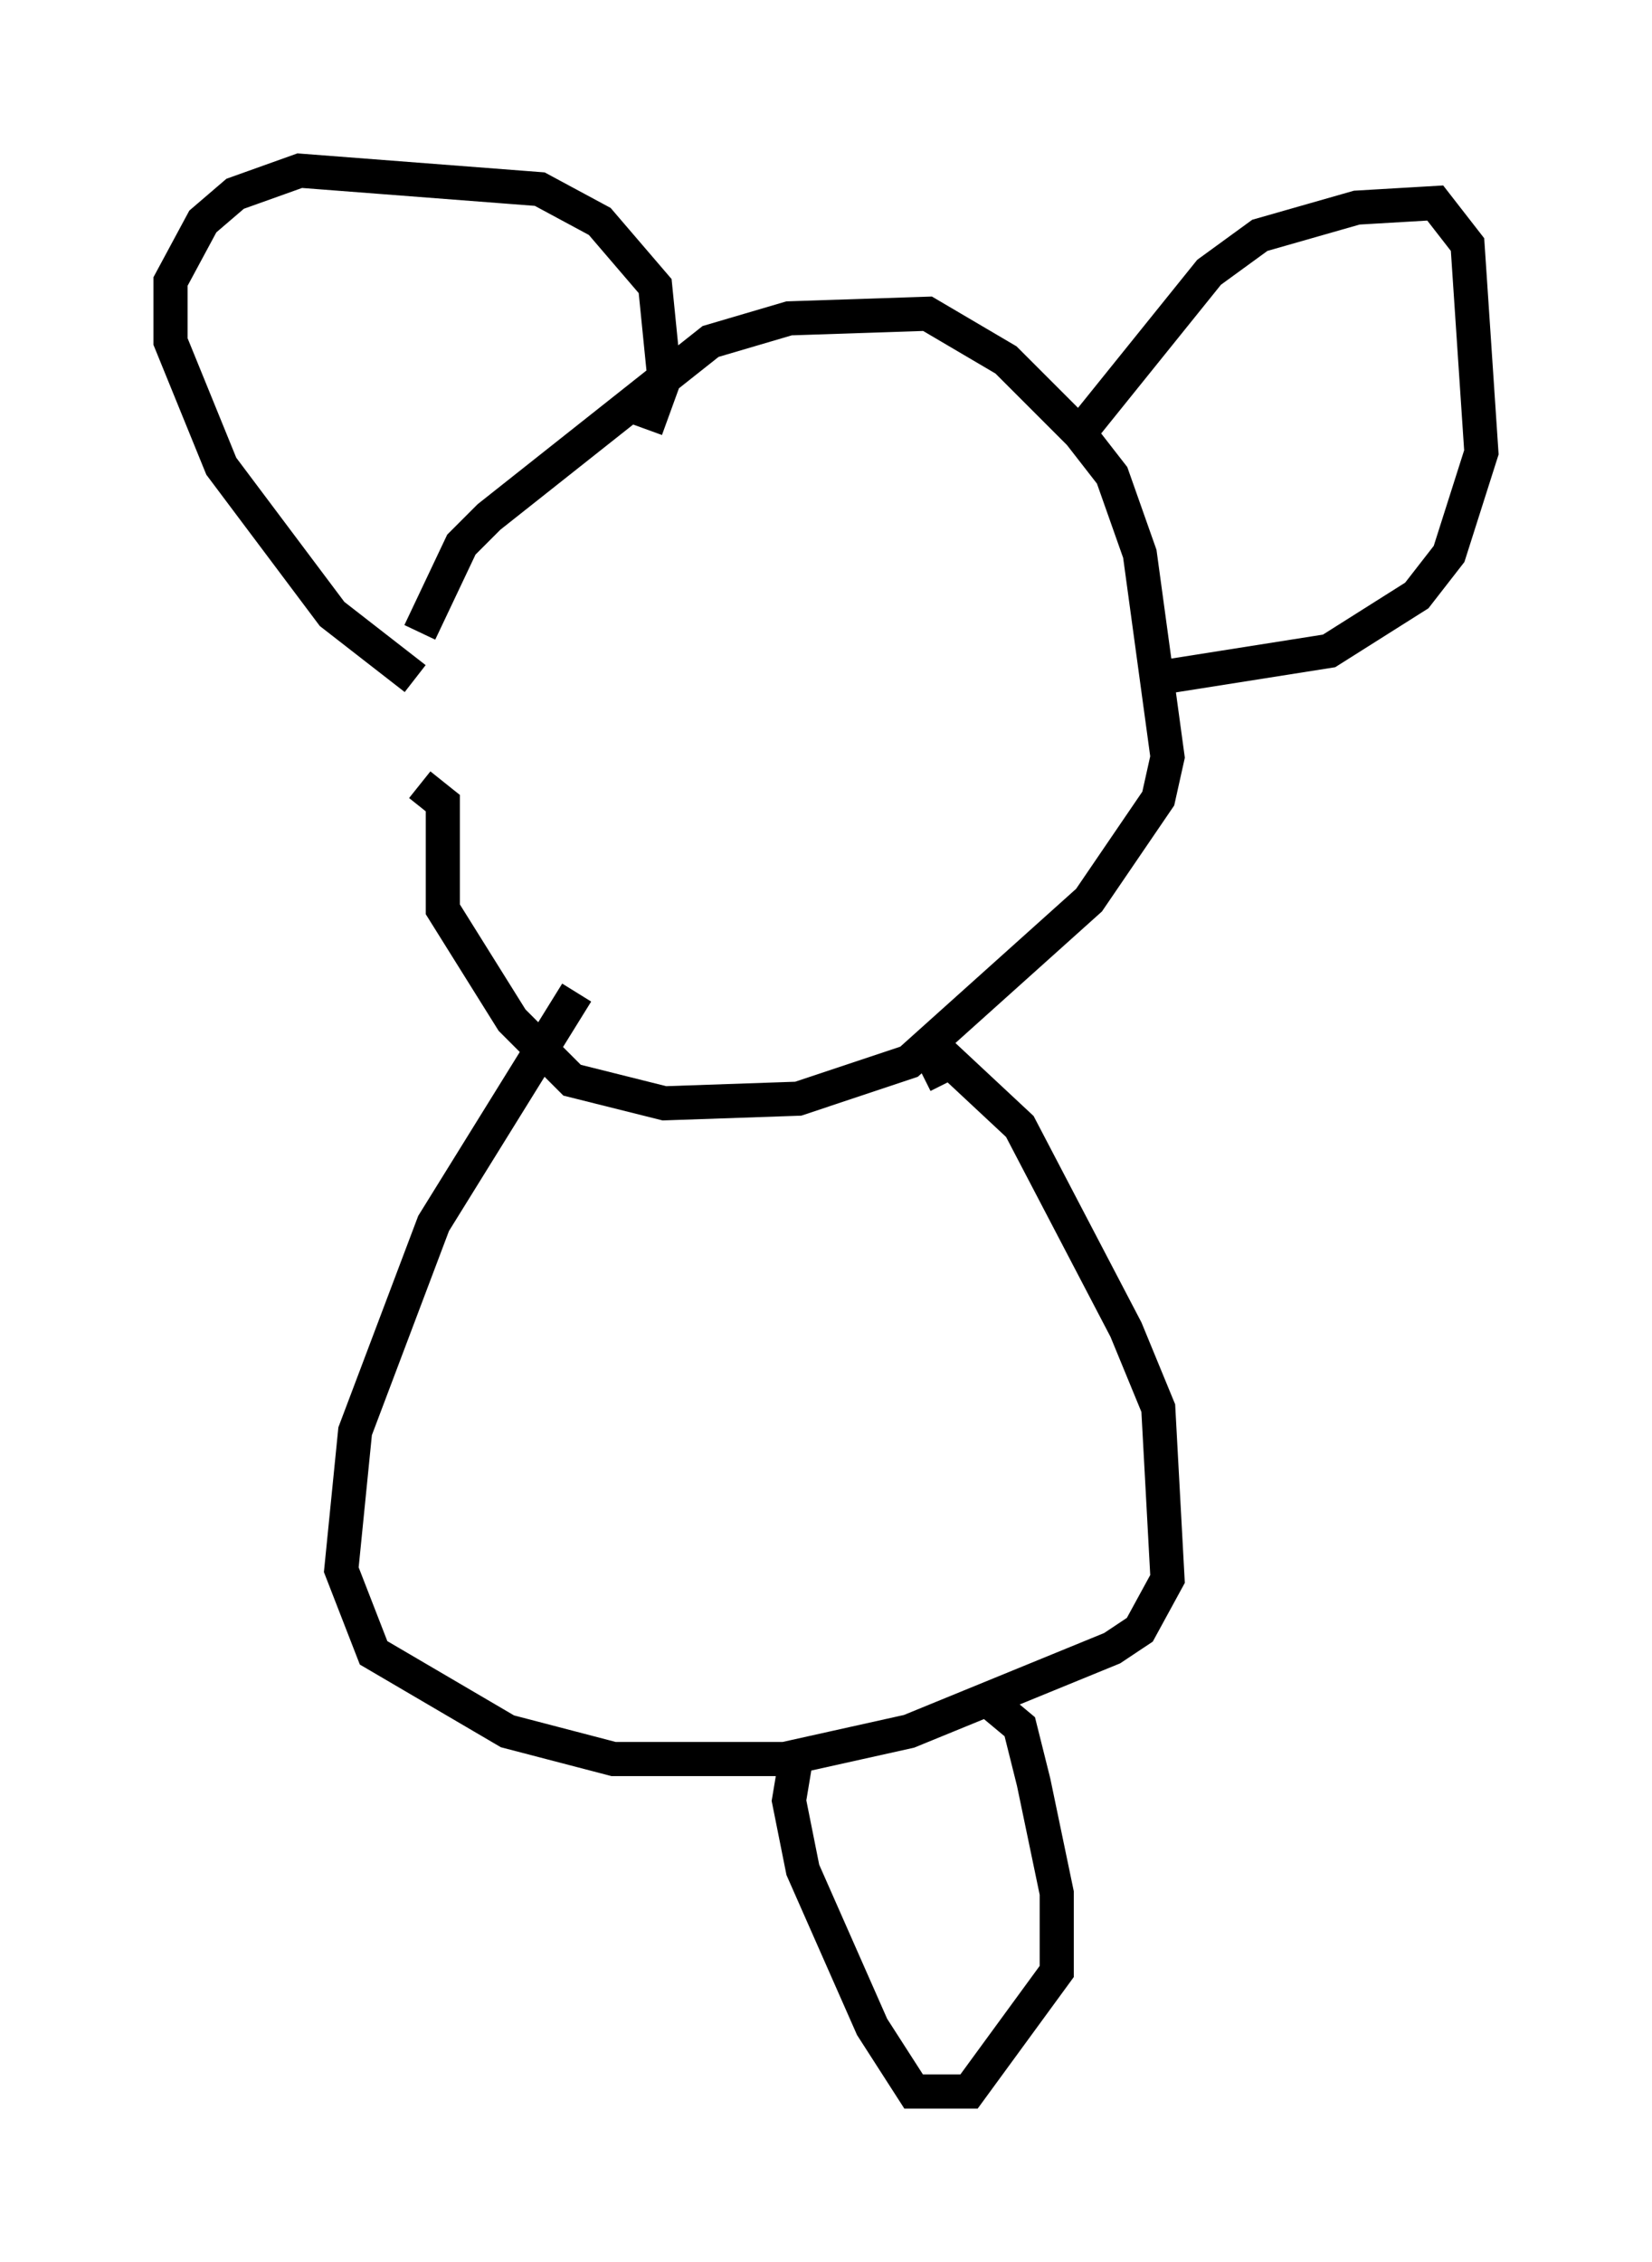 <?xml version="1.0" encoding="utf-8" ?>
<svg baseProfile="full" height="66.292" version="1.1" width="48.43" xmlns="http://www.w3.org/2000/svg" xmlns:ev="http://www.w3.org/2001/xml-events" xmlns:xlink="http://www.w3.org/1999/xlink"><defs /><rect fill="white" height="66.292" width="48.43" x="0" y="0" /><path d="M11.495, 24.08 m0.812, -5.548 l1.218, -2.571 0.812, -0.812 l6.495, -5.142 2.3, -0.677 l4.059, -0.135 2.3, 1.353 l2.165, 2.165 0.947, 1.218 l0.812, 2.3 0.812, 5.954 l-0.271, 1.218 -2.03, 2.977 l-5.277, 4.736 -3.248, 1.083 l-3.924, 0.135 -2.706, -0.677 l-1.759, -1.759 -2.03, -3.248 l0.0, -3.112 -0.677, -0.541 m6.631, -10.419 l0.541, -1.488 -0.271, -2.706 l-1.624, -1.894 -1.759, -0.947 l-7.036, -0.541 -1.894, 0.677 l-0.947, 0.812 -0.947, 1.759 l0.0, 1.759 1.488, 3.654 l3.248, 4.33 2.436, 1.894 m19.35, -7.036 l3.924, -4.871 1.488, -1.083 l2.842, -0.812 2.3, -0.135 l0.947, 1.218 0.406, 6.089 l-0.947, 2.977 -0.947, 1.218 l-2.571, 1.624 -5.142, 0.812 m-6.766, 11.637 l0.812, -0.406 2.03, 1.894 l3.112, 5.954 0.947, 2.3 l0.271, 5.007 -0.812, 1.488 l-0.812, 0.541 -5.954, 2.436 l-3.654, 0.812 -5.007, 0.0 l-3.112, -0.812 -3.924, -2.3 l-0.947, -2.436 0.406, -4.059 l2.3, -6.089 4.195, -6.766 m12.178, 20.839 l0.812, 0.677 0.406, 1.624 l0.677, 3.248 0.0, 2.3 l-2.571, 3.518 -1.624, 0.0 l-1.218, -1.894 -2.03, -4.601 l-0.406, -2.03 0.271, -1.624 " fill="none" stroke="black" stroke-width="1" /></svg>